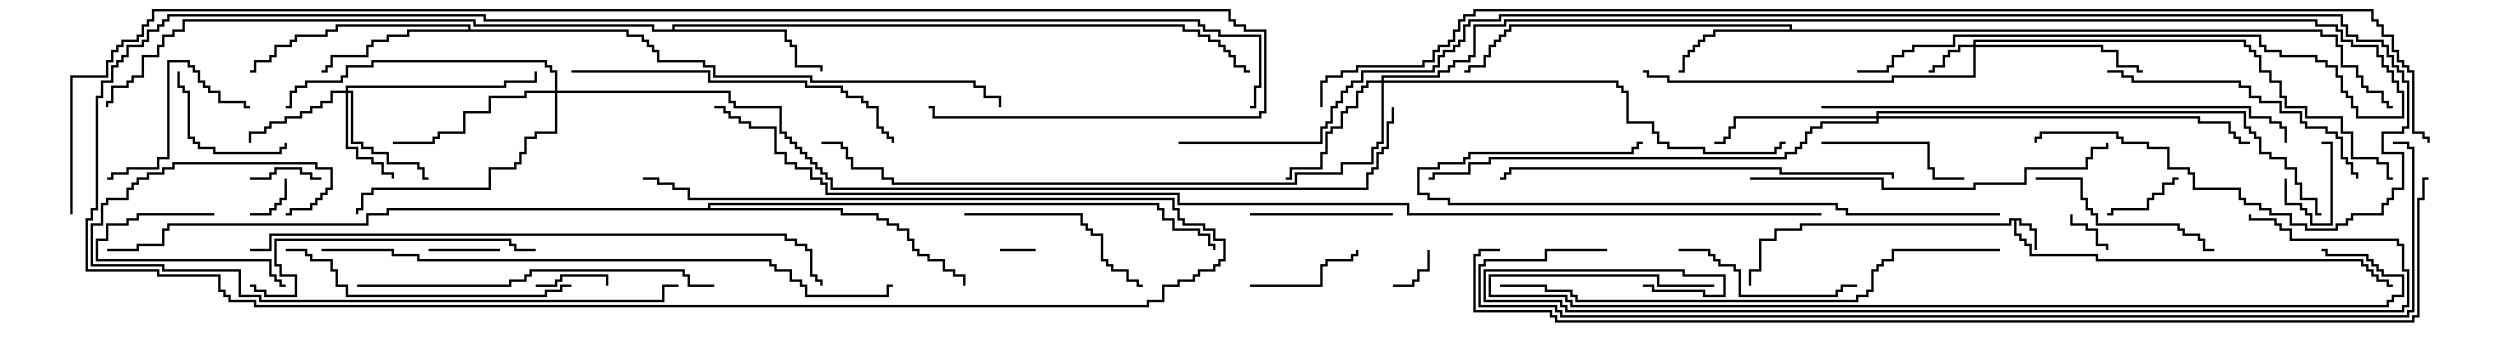 <svg version="1.1" width="105" height="15" xmlns="http://www.w3.org/2000/svg"><path d="M84.907,9.164L84.907,9.379L85.336,9.379L85.336,9.593L85.55,9.593L85.55,10.5L85.45,10.5L85.45,9.693L85.236,9.693L85.236,9.479L84.807,9.479L84.807,9.264L84.693,9.264L84.693,9.807L84.907,9.807L84.907,10.021L85.121,10.021L85.121,10.236L85.336,10.236L85.336,10.664L88.121,10.664L88.121,10.879L99.264,10.879L99.264,11.093L99.479,11.093L99.479,11.307L99.693,11.307L99.693,11.521L99.907,11.521L99.907,11.736L100.336,11.736L100.336,11.95L100.5,11.95L100.5,12.05L100.236,12.05L100.236,11.836L99.807,11.836L99.807,11.621L99.593,11.621L99.593,11.407L99.379,11.407L99.379,11.193L99.164,11.193L99.164,10.979L88.021,10.979L88.021,10.764L85.236,10.764L85.236,10.336L85.021,10.336L85.021,10.121L84.807,10.121L84.807,9.907L84.593,9.907L84.593,9.264L84.479,9.264L84.479,9.479L75.693,9.479L75.693,9.693L74.621,9.693L74.621,10.121L73.979,10.121L73.979,11.407L73.55,11.407L73.55,12L73.45,12L73.45,11.307L73.879,11.307L73.879,10.021L74.521,10.021L74.521,9.593L75.593,9.593L75.593,9.379L84.379,9.379L84.379,9.164z" stroke="none"/><path d="M75.164,1.236L75.164,1.121L63.479,1.121L63.479,1.336L63.264,1.336L63.264,1.55L63.05,1.55L63.05,1.764L62.836,1.764L62.836,1.979L62.621,1.979L62.621,2.407L62.407,2.407L62.407,2.836L61.764,2.836L61.764,3.05L61.5,3.05L61.5,2.95L61.664,2.95L61.664,2.736L62.307,2.736L62.307,2.307L62.521,2.307L62.521,1.879L62.736,1.879L62.736,1.664L62.95,1.664L62.95,1.45L63.164,1.45L63.164,1.236L63.379,1.236L63.379,1.021L75.264,1.021L75.264,1.236L97.55,1.236L97.55,1.45L98.193,1.45L98.193,1.879L98.407,1.879L98.407,2.736L99.05,2.736L99.05,3.164L99.264,3.164L99.264,3.593L99.479,3.593L99.479,3.807L100.121,3.807L100.121,4.236L100.336,4.236L100.336,4.45L100.5,4.45L100.5,4.55L100.236,4.55L100.236,4.336L100.021,4.336L100.021,3.907L99.379,3.907L99.379,3.693L99.164,3.693L99.164,3.264L98.95,3.264L98.95,2.836L98.307,2.836L98.307,1.979L98.093,1.979L98.093,1.55L97.45,1.55L97.45,1.336L72.05,1.336L72.05,1.55L71.621,1.55L71.621,1.764L71.407,1.764L71.407,1.979L71.193,1.979L71.193,2.193L70.979,2.193L70.979,2.407L70.764,2.407L70.764,3.05L70.5,3.05L70.5,2.95L70.664,2.95L70.664,2.307L70.879,2.307L70.879,2.093L71.093,2.093L71.093,1.879L71.307,1.879L71.307,1.664L71.521,1.664L71.521,1.45L71.95,1.45L71.95,1.236z" stroke="none"/><path d="M19.664,1.236L19.664,1.121L14.193,1.121L14.193,1.336L13.764,1.336L13.764,1.55L12.479,1.55L12.479,1.764L12.264,1.764L12.264,1.979L11.621,1.979L11.621,2.407L11.407,2.407L11.407,2.621L10.764,2.621L10.764,3.05L10.5,3.05L10.5,2.95L10.664,2.95L10.664,2.521L11.307,2.521L11.307,2.307L11.521,2.307L11.521,1.879L12.164,1.879L12.164,1.664L12.379,1.664L12.379,1.45L13.664,1.45L13.664,1.236L14.093,1.236L14.093,1.021L19.764,1.021L19.764,1.236L26.407,1.236L26.407,1.45L27.05,1.45L27.05,1.664L27.264,1.664L27.264,1.879L27.479,1.879L27.479,2.093L27.693,2.093L27.693,2.521L29.621,2.521L29.621,2.736L30.05,2.736L30.05,3.164L34.121,3.164L34.121,3.379L40.979,3.379L40.979,3.593L41.407,3.593L41.407,4.021L42.05,4.021L42.05,4.5L41.95,4.5L41.95,4.121L41.307,4.121L41.307,3.693L40.879,3.693L40.879,3.479L34.021,3.479L34.021,3.264L29.95,3.264L29.95,2.836L29.521,2.836L29.521,2.621L27.593,2.621L27.593,2.193L27.379,2.193L27.379,1.979L27.164,1.979L27.164,1.764L26.95,1.764L26.95,1.55L26.307,1.55L26.307,1.336L17.193,1.336L17.193,1.55L16.336,1.55L16.336,1.764L15.693,1.764L15.693,1.979L15.479,1.979L15.479,2.407L13.979,2.407L13.979,2.836L13.764,2.836L13.764,3.05L13.5,3.05L13.5,2.95L13.664,2.95L13.664,2.736L13.879,2.736L13.879,2.307L15.379,2.307L15.379,1.879L15.593,1.879L15.593,1.664L16.236,1.664L16.236,1.45L17.093,1.45L17.093,1.236z" stroke="none"/><path d="M28.236,1.236L28.236,1.021L49.764,1.021L49.764,1.236L50.407,1.236L50.407,1.45L50.836,1.45L50.836,1.664L51.264,1.664L51.264,1.879L51.479,1.879L51.479,2.093L51.693,2.093L51.693,2.307L51.907,2.307L51.907,2.736L52.336,2.736L52.336,2.95L52.5,2.95L52.5,3.05L52.236,3.05L52.236,2.836L51.807,2.836L51.807,2.407L51.593,2.407L51.593,2.193L51.379,2.193L51.379,1.979L51.164,1.979L51.164,1.764L50.736,1.764L50.736,1.55L50.307,1.55L50.307,1.336L49.664,1.336L49.664,1.121L28.336,1.121L28.336,1.236L33.05,1.236L33.05,1.664L33.264,1.664L33.264,1.879L33.479,1.879L33.479,2.736L34.55,2.736L34.55,3L34.45,3L34.45,2.836L33.379,2.836L33.379,1.979L33.164,1.979L33.164,1.764L32.95,1.764L32.95,1.336L27.379,1.336L27.379,1.121L19.879,1.121L19.879,0.907L7.764,0.907L7.764,1.336L7.336,1.336L7.336,1.55L6.907,1.55L6.907,1.979L6.693,1.979L6.693,2.407L6.05,2.407L6.05,3.264L5.621,3.264L5.621,3.479L5.407,3.479L5.407,3.693L4.764,3.693L4.764,4.336L4.55,4.336L4.55,4.5L4.45,4.5L4.45,4.236L4.664,4.236L4.664,3.593L5.307,3.593L5.307,3.379L5.521,3.379L5.521,3.164L5.95,3.164L5.95,2.307L6.593,2.307L6.593,1.879L6.807,1.879L6.807,1.45L7.236,1.45L7.236,1.236L7.664,1.236L7.664,0.807L19.979,0.807L19.979,1.021L27.479,1.021L27.479,1.236z" stroke="none"/><path d="M29.736,8.736L29.736,8.521L48.693,8.521L48.693,8.736L48.907,8.736L48.907,9.164L49.336,9.164L49.336,9.593L50.407,9.593L50.407,9.807L50.836,9.807L50.836,10.236L51.05,10.236L51.05,10.5L50.95,10.5L50.95,10.336L50.736,10.336L50.736,9.907L50.307,9.907L50.307,9.693L49.236,9.693L49.236,9.264L48.807,9.264L48.807,8.836L48.593,8.836L48.593,8.621L29.836,8.621L29.836,8.736L35.407,8.736L35.407,8.95L36.907,8.95L36.907,9.164L37.336,9.164L37.336,9.379L37.764,9.379L37.764,9.593L38.193,9.593L38.193,10.021L38.407,10.021L38.407,10.45L38.621,10.45L38.621,10.664L39.05,10.664L39.05,10.879L39.693,10.879L39.693,11.307L40.121,11.307L40.121,11.521L40.55,11.521L40.55,12L40.45,12L40.45,11.621L40.021,11.621L40.021,11.407L39.593,11.407L39.593,10.979L38.95,10.979L38.95,10.764L38.521,10.764L38.521,10.55L38.307,10.55L38.307,10.121L38.093,10.121L38.093,9.693L37.664,9.693L37.664,9.479L37.236,9.479L37.236,9.264L36.807,9.264L36.807,9.05L35.307,9.05L35.307,8.836L16.336,8.836L16.336,9.05L15.479,9.05L15.479,9.479L7.121,9.479L7.121,9.693L6.907,9.693L6.907,10.336L5.836,10.336L5.836,10.55L4.5,10.55L4.5,10.45L5.736,10.45L5.736,10.236L6.807,10.236L6.807,9.593L7.021,9.593L7.021,9.379L15.379,9.379L15.379,8.95L16.236,8.95L16.236,8.736z" stroke="none"/><path d="M82.879,1.879L82.879,1.664L94.336,1.664L94.336,1.879L94.55,1.879L94.55,2.093L94.764,2.093L94.764,2.307L94.979,2.307L94.979,2.95L95.407,2.95L95.407,3.379L95.836,3.379L95.836,4.021L96.05,4.021L96.05,4.45L96.907,4.45L96.907,4.879L98.407,4.879L98.407,5.521L98.836,5.521L98.836,6.593L99.907,6.593L99.907,6.807L100.336,6.807L100.336,7.45L100.5,7.45L100.5,7.55L100.236,7.55L100.236,6.907L99.807,6.907L99.807,6.693L98.736,6.693L98.736,5.621L98.307,5.621L98.307,4.979L96.807,4.979L96.807,4.55L95.95,4.55L95.95,4.121L95.736,4.121L95.736,3.479L95.307,3.479L95.307,3.05L94.879,3.05L94.879,2.407L94.664,2.407L94.664,2.193L94.45,2.193L94.45,1.979L94.236,1.979L94.236,1.764L82.979,1.764L82.979,1.879L88.336,1.879L88.336,2.093L88.979,2.093L88.979,2.736L89.836,2.736L89.836,2.95L90,2.95L90,3.05L89.736,3.05L89.736,2.836L88.879,2.836L88.879,2.193L88.236,2.193L88.236,1.979L82.979,1.979L82.979,3.264L79.55,3.264L79.55,3.479L70.021,3.479L70.021,3.264L69.164,3.264L69.164,3.05L69,3.05L69,2.95L69.264,2.95L69.264,3.164L70.121,3.164L70.121,3.379L79.45,3.379L79.45,3.164L82.879,3.164L82.879,1.979L82.336,1.979L82.336,2.193L81.907,2.193L81.907,2.407L81.693,2.407L81.693,2.836L81.264,2.836L81.264,3.05L81,3.05L81,2.95L81.164,2.95L81.164,2.736L81.593,2.736L81.593,2.307L81.807,2.307L81.807,2.093L82.236,2.093L82.236,1.879z" stroke="none"/><path d="M14.521,3.807L14.521,3.593L21.164,3.593L21.164,3.379L22.45,3.379L22.45,3L22.55,3L22.55,3.479L21.264,3.479L21.264,3.693L14.621,3.693L14.621,3.807L14.836,3.807L14.836,5.95L15.264,5.95L15.264,6.164L15.693,6.164L15.693,6.379L16.336,6.379L16.336,6.807L17.621,6.807L17.621,7.021L17.836,7.021L17.836,7.45L18,7.45L18,7.55L17.736,7.55L17.736,7.121L17.521,7.121L17.521,6.907L16.236,6.907L16.236,6.479L15.593,6.479L15.593,6.264L15.164,6.264L15.164,6.05L14.736,6.05L14.736,3.907L14.621,3.907L14.621,6.164L15.05,6.164L15.05,6.593L15.693,6.593L15.693,6.807L16.121,6.807L16.121,7.236L16.55,7.236L16.55,7.5L16.45,7.5L16.45,7.336L16.021,7.336L16.021,6.907L15.593,6.907L15.593,6.693L14.95,6.693L14.95,6.264L14.521,6.264L14.521,3.907L13.979,3.907L13.979,4.336L13.55,4.336L13.55,4.55L13.121,4.55L13.121,4.764L12.693,4.764L12.693,4.979L12.05,4.979L12.05,5.193L11.407,5.193L11.407,5.407L11.193,5.407L11.193,5.621L10.55,5.621L10.55,6L10.45,6L10.45,5.521L11.093,5.521L11.093,5.307L11.307,5.307L11.307,5.093L11.95,5.093L11.95,4.879L12.593,4.879L12.593,4.664L13.021,4.664L13.021,4.45L13.45,4.45L13.45,4.236L13.879,4.236L13.879,3.807z" stroke="none"/><path d="M58.021,3.379L58.021,3.164L60.379,3.164L60.379,2.95L60.807,2.95L60.807,2.736L61.021,2.736L61.021,2.521L61.664,2.521L61.664,2.307L61.879,2.307L61.879,1.021L63.164,1.021L63.164,0.807L97.336,0.807L97.336,1.021L98.193,1.021L98.193,1.236L98.407,1.236L98.407,1.664L98.836,1.664L98.836,1.879L99.907,1.879L99.907,2.307L100.121,2.307L100.121,2.736L100.336,2.736L100.336,2.95L100.55,2.95L100.55,3.379L100.764,3.379L100.764,3.807L100.979,3.807L100.979,4.979L98.95,4.979L98.95,4.55L98.736,4.55L98.736,4.121L98.521,4.121L98.521,3.907L98.307,3.907L98.307,3.264L98.093,3.264L98.093,2.836L97.664,2.836L97.664,2.621L97.236,2.621L97.236,2.407L95.736,2.407L95.736,2.193L95.093,2.193L95.093,1.979L94.879,1.979L94.879,1.55L82.121,1.55L82.121,1.979L80.407,1.979L80.407,2.193L79.979,2.193L79.979,2.407L79.55,2.407L79.55,2.836L79.336,2.836L79.336,3.05L78,3.05L78,2.95L79.236,2.95L79.236,2.736L79.45,2.736L79.45,2.307L79.879,2.307L79.879,2.093L80.307,2.093L80.307,1.879L82.021,1.879L82.021,1.45L94.979,1.45L94.979,1.879L95.193,1.879L95.193,2.093L95.836,2.093L95.836,2.307L97.336,2.307L97.336,2.521L97.764,2.521L97.764,2.736L98.193,2.736L98.193,3.164L98.407,3.164L98.407,3.807L98.621,3.807L98.621,4.021L98.836,4.021L98.836,4.45L99.05,4.45L99.05,4.879L100.879,4.879L100.879,3.907L100.664,3.907L100.664,3.479L100.45,3.479L100.45,3.05L100.236,3.05L100.236,2.836L100.021,2.836L100.021,2.407L99.807,2.407L99.807,1.979L98.736,1.979L98.736,1.764L98.307,1.764L98.307,1.336L98.093,1.336L98.093,1.121L97.236,1.121L97.236,0.907L63.264,0.907L63.264,1.121L61.979,1.121L61.979,2.407L61.764,2.407L61.764,2.621L61.121,2.621L61.121,2.836L60.907,2.836L60.907,3.05L60.479,3.05L60.479,3.264L58.121,3.264L58.121,3.379L67.979,3.379L67.979,3.593L68.193,3.593L68.193,3.807L68.407,3.807L68.407,5.093L69.479,5.093L69.479,5.521L69.693,5.521L69.693,5.95L70.121,5.95L70.121,6.164L71.621,6.164L71.621,6.379L74.521,6.379L74.521,6.164L74.736,6.164L74.736,5.95L75,5.95L75,6.05L74.836,6.05L74.836,6.264L74.621,6.264L74.621,6.479L71.521,6.479L71.521,6.264L70.021,6.264L70.021,6.05L69.593,6.05L69.593,5.621L69.379,5.621L69.379,5.193L68.307,5.193L68.307,3.907L68.093,3.907L68.093,3.693L67.879,3.693L67.879,3.479L58.121,3.479L58.121,6.05L57.907,6.05L57.907,6.264L57.693,6.264L57.693,6.907L56.407,6.907L56.407,7.336L54.479,7.336L54.479,7.764L37.45,7.764L37.45,7.55L37.021,7.55L37.021,7.121L35.736,7.121L35.736,6.693L35.521,6.693L35.521,6.264L35.307,6.264L35.307,6.05L34.5,6.05L34.5,5.95L35.407,5.95L35.407,6.164L35.621,6.164L35.621,6.593L35.836,6.593L35.836,7.021L37.121,7.021L37.121,7.45L37.55,7.45L37.55,7.664L54.379,7.664L54.379,7.236L56.307,7.236L56.307,6.807L57.593,6.807L57.593,6.164L57.807,6.164L57.807,5.95L58.021,5.95L58.021,3.479L57.479,3.479L57.479,3.693L57.264,3.693L57.264,3.907L57.05,3.907L57.05,4.55L56.621,4.55L56.621,4.764L56.407,4.764L56.407,5.407L55.979,5.407L55.979,5.621L55.764,5.621L55.764,6.479L55.55,6.479L55.55,7.121L54.264,7.121L54.264,7.55L54,7.55L54,7.45L54.164,7.45L54.164,7.021L55.45,7.021L55.45,6.379L55.664,6.379L55.664,5.521L55.879,5.521L55.879,5.307L56.307,5.307L56.307,4.664L56.521,4.664L56.521,4.45L56.95,4.45L56.95,3.807L57.164,3.807L57.164,3.593L57.379,3.593L57.379,3.379z" stroke="none"/><path d="M78.807,4.879L78.807,4.664L94.336,4.664L94.336,5.307L94.55,5.307L94.55,5.521L94.764,5.521L94.764,5.736L94.979,5.736L94.979,6.379L95.407,6.379L95.407,6.593L96.05,6.593L96.05,7.021L96.479,7.021L96.479,7.664L96.693,7.664L96.693,8.307L97.336,8.307L97.336,8.95L97.5,8.95L97.5,9.05L97.236,9.05L97.236,8.407L96.593,8.407L96.593,7.764L96.379,7.764L96.379,7.121L95.95,7.121L95.95,6.693L95.307,6.693L95.307,6.479L94.879,6.479L94.879,5.836L94.664,5.836L94.664,5.621L94.45,5.621L94.45,5.407L94.236,5.407L94.236,4.764L78.907,4.764L78.907,4.879L92.407,4.879L92.407,5.093L93.693,5.093L93.693,5.521L93.907,5.521L93.907,5.736L94.121,5.736L94.121,5.95L94.5,5.95L94.5,6.05L94.021,6.05L94.021,5.836L93.807,5.836L93.807,5.621L93.593,5.621L93.593,5.193L92.307,5.193L92.307,4.979L78.907,4.979L78.907,5.193L76.55,5.193L76.55,5.407L76.121,5.407L76.121,5.621L75.907,5.621L75.907,6.05L75.693,6.05L75.693,6.264L75.479,6.264L75.479,6.479L75.05,6.479L75.05,6.693L62.621,6.693L62.621,6.907L61.764,6.907L61.764,7.336L60.264,7.336L60.264,7.55L60,7.55L60,7.45L60.164,7.45L60.164,7.236L61.664,7.236L61.664,6.807L62.521,6.807L62.521,6.593L74.95,6.593L74.95,6.379L75.379,6.379L75.379,6.164L75.593,6.164L75.593,5.95L75.807,5.95L75.807,5.521L76.021,5.521L76.021,5.307L76.45,5.307L76.45,5.093L78.807,5.093L78.807,4.979L72.907,4.979L72.907,5.407L72.693,5.407L72.693,5.836L72.479,5.836L72.479,6.05L72,6.05L72,5.95L72.379,5.95L72.379,5.736L72.593,5.736L72.593,5.307L72.807,5.307L72.807,4.879z" stroke="none"/><path d="M23.307,3.807L23.307,3.05L23.093,3.05L23.093,2.836L22.879,2.836L22.879,2.621L15.693,2.621L15.693,2.836L14.621,2.836L14.621,3.264L14.407,3.264L14.407,3.479L12.907,3.479L12.907,3.693L12.479,3.693L12.479,3.907L12.264,3.907L12.264,4.55L12,4.55L12,4.45L12.164,4.45L12.164,3.807L12.379,3.807L12.379,3.593L12.807,3.593L12.807,3.379L14.307,3.379L14.307,3.164L14.521,3.164L14.521,2.736L15.593,2.736L15.593,2.521L22.979,2.521L22.979,2.736L23.193,2.736L23.193,2.95L23.407,2.95L23.407,3.807L30.693,3.807L30.693,4.236L30.907,4.236L30.907,4.45L32.836,4.45L32.836,5.521L33.05,5.521L33.05,5.736L33.264,5.736L33.264,5.95L33.479,5.95L33.479,6.164L33.693,6.164L33.693,6.379L33.907,6.379L33.907,6.593L34.121,6.593L34.121,6.807L34.336,6.807L34.336,7.021L34.55,7.021L34.55,7.236L34.764,7.236L34.764,7.45L34.979,7.45L34.979,7.879L57.379,7.879L57.379,7.236L57.593,7.236L57.593,7.021L57.807,7.021L57.807,6.379L58.021,6.379L58.021,6.164L58.236,6.164L58.236,5.093L58.45,5.093L58.45,4.5L58.55,4.5L58.55,5.193L58.336,5.193L58.336,6.264L58.121,6.264L58.121,6.479L57.907,6.479L57.907,7.121L57.693,7.121L57.693,7.336L57.479,7.336L57.479,7.979L34.879,7.979L34.879,7.55L34.664,7.55L34.664,7.336L34.45,7.336L34.45,7.121L34.236,7.121L34.236,6.907L34.021,6.907L34.021,6.693L33.807,6.693L33.807,6.479L33.593,6.479L33.593,6.264L33.379,6.264L33.379,6.05L33.164,6.05L33.164,5.836L32.95,5.836L32.95,5.621L32.736,5.621L32.736,4.55L30.807,4.55L30.807,4.336L30.593,4.336L30.593,3.907L23.407,3.907L23.407,5.621L22.55,5.621L22.55,5.836L22.121,5.836L22.121,6.479L21.907,6.479L21.907,6.907L21.693,6.907L21.693,7.121L20.621,7.121L20.621,7.979L15.693,7.979L15.693,8.193L15.264,8.193L15.264,8.836L15.05,8.836L15.05,9L14.95,9L14.95,8.736L15.164,8.736L15.164,8.093L15.593,8.093L15.593,7.879L20.521,7.879L20.521,7.021L21.593,7.021L21.593,6.807L21.807,6.807L21.807,6.379L22.021,6.379L22.021,5.736L22.45,5.736L22.45,5.521L23.307,5.521L23.307,3.907L22.121,3.907L22.121,4.121L20.621,4.121L20.621,4.764L19.55,4.764L19.55,5.621L18.479,5.621L18.479,5.836L18.264,5.836L18.264,6.05L16.5,6.05L16.5,5.95L18.164,5.95L18.164,5.736L18.379,5.736L18.379,5.521L19.45,5.521L19.45,4.664L20.521,4.664L20.521,4.021L22.021,4.021L22.021,3.807z" stroke="none"/><path d="M43.5,10.45L43.5,10.55L42,10.55L42,10.45z" stroke="none"/><path d="M10.5,9.05L10.5,8.95L11.307,8.95L11.307,8.736L11.521,8.736L11.521,8.521L11.736,8.521L11.736,8.307L11.95,8.307L11.95,7.5L12.05,7.5L12.05,8.407L11.836,8.407L11.836,8.621L11.621,8.621L11.621,8.836L11.407,8.836L11.407,9.05z" stroke="none"/><path d="M58.5,12.05L58.5,11.95L59.307,11.95L59.307,11.736L59.521,11.736L59.521,11.307L59.95,11.307L59.95,10.5L60.05,10.5L60.05,11.407L59.621,11.407L59.621,11.836L59.407,11.836L59.407,12.05z" stroke="none"/><path d="M88.55,10.5L88.45,10.5L88.45,10.336L88.021,10.336L88.021,9.693L87.593,9.693L87.593,9.479L86.95,9.479L86.95,9L87.05,9L87.05,9.379L87.693,9.379L87.693,9.593L88.121,9.593L88.121,10.236L88.55,10.236z" stroke="none"/><path d="M95.95,7.5L96.05,7.5L96.05,8.521L96.693,8.521L96.693,8.736L96.907,8.736L96.907,8.95L97.121,8.95L97.121,9.379L97.879,9.379L97.879,6.05L97.5,6.05L97.5,5.95L97.979,5.95L97.979,9.479L97.021,9.479L97.021,9.05L96.807,9.05L96.807,8.836L96.593,8.836L96.593,8.621L95.95,8.621z" stroke="none"/><path d="M22.5,12.05L22.5,11.95L23.307,11.95L23.307,11.736L23.521,11.736L23.521,11.521L25.55,11.521L25.55,12L25.45,12L25.45,11.621L23.621,11.621L23.621,11.836L23.407,11.836L23.407,12.05z" stroke="none"/><path d="M10.5,7.55L10.5,7.45L11.307,7.45L11.307,7.236L11.521,7.236L11.521,7.021L12.693,7.021L12.693,7.236L13.121,7.236L13.121,7.45L13.5,7.45L13.5,7.55L13.021,7.55L13.021,7.336L12.593,7.336L12.593,7.121L11.621,7.121L11.621,7.336L11.407,7.336L11.407,7.55z" stroke="none"/><path d="M18,10.55L18,10.45L21,10.45L21,10.55z" stroke="none"/><path d="M91.5,7.45L91.5,7.55L91.336,7.55L91.336,7.764L90.907,7.764L90.907,8.193L90.479,8.193L90.479,8.407L90.264,8.407L90.264,8.836L88.764,8.836L88.764,9.05L88.5,9.05L88.5,8.95L88.664,8.95L88.664,8.736L90.164,8.736L90.164,8.307L90.379,8.307L90.379,8.093L90.807,8.093L90.807,7.664L91.236,7.664L91.236,7.45z" stroke="none"/><path d="M9,8.95L9,9.05L5.836,9.05L5.836,9.264L5.407,9.264L5.407,9.479L4.55,9.479L4.55,10.121L4.121,10.121L4.121,10.879L11.407,10.879L11.407,11.521L11.621,11.521L11.621,11.736L11.836,11.736L11.836,11.95L12,11.95L12,12.05L11.736,12.05L11.736,11.836L11.521,11.836L11.521,11.621L11.307,11.621L11.307,10.979L4.021,10.979L4.021,10.021L4.45,10.021L4.45,9.379L5.307,9.379L5.307,9.164L5.736,9.164L5.736,8.95z" stroke="none"/><path d="M52.5,12.05L52.5,11.95L55.45,11.95L55.45,11.093L55.664,11.093L55.664,10.879L56.736,10.879L56.736,10.664L56.95,10.664L56.95,10.5L57.05,10.5L57.05,10.764L56.836,10.764L56.836,10.979L55.764,10.979L55.764,11.193L55.55,11.193L55.55,12.05z" stroke="none"/><path d="M11.95,6L12.05,6L12.05,6.264L11.836,6.264L11.836,6.479L8.95,6.479L8.95,6.264L8.307,6.264L8.307,6.05L8.093,6.05L8.093,5.836L7.879,5.836L7.879,3.907L7.664,3.907L7.664,3.693L7.45,3.693L7.45,3L7.55,3L7.55,3.593L7.764,3.593L7.764,3.807L7.979,3.807L7.979,5.736L8.193,5.736L8.193,5.95L8.407,5.95L8.407,6.164L9.05,6.164L9.05,6.379L11.736,6.379L11.736,6.164L11.95,6.164z" stroke="none"/><path d="M52.5,9.05L52.5,8.95L58.5,8.95L58.5,9.05z" stroke="none"/><path d="M76.5,6.05L76.5,5.95L81.05,5.95L81.05,7.021L81.264,7.021L81.264,7.45L82.5,7.45L82.5,7.55L81.164,7.55L81.164,7.121L80.95,7.121L80.95,6.05z" stroke="none"/><path d="M10.5,4.45L10.5,4.55L10.236,4.55L10.236,4.336L9.164,4.336L9.164,3.907L8.736,3.907L8.736,3.693L8.521,3.693L8.521,3.479L8.307,3.479L8.307,3.05L8.093,3.05L8.093,2.836L7.879,2.836L7.879,2.621L7.121,2.621L7.121,6.693L6.693,6.693L6.693,7.121L5.407,7.121L5.407,7.336L4.764,7.336L4.764,7.55L4.5,7.55L4.5,7.45L4.664,7.45L4.664,7.236L5.307,7.236L5.307,7.021L6.593,7.021L6.593,6.593L7.021,6.593L7.021,2.521L7.979,2.521L7.979,2.736L8.193,2.736L8.193,2.95L8.407,2.95L8.407,3.379L8.621,3.379L8.621,3.593L8.836,3.593L8.836,3.807L9.264,3.807L9.264,4.236L10.336,4.236L10.336,4.45z" stroke="none"/><path d="M70.5,10.55L70.5,10.45L71.836,10.45L71.836,10.664L72.05,10.664L72.05,10.879L72.264,10.879L72.264,11.093L72.907,11.093L72.907,11.307L73.121,11.307L73.121,12.379L77.093,12.379L77.093,12.164L77.307,12.164L77.307,11.95L78,11.95L78,12.05L77.407,12.05L77.407,12.264L77.193,12.264L77.193,12.479L73.021,12.479L73.021,11.407L72.807,11.407L72.807,11.193L72.164,11.193L72.164,10.979L71.95,10.979L71.95,10.764L71.736,10.764L71.736,10.55z" stroke="none"/><path d="M40.5,9.05L40.5,8.95L45.479,8.95L45.479,9.379L45.693,9.379L45.693,9.593L45.907,9.593L45.907,9.807L46.336,9.807L46.336,10.879L46.55,10.879L46.55,11.093L46.764,11.093L46.764,11.307L47.407,11.307L47.407,11.736L47.836,11.736L47.836,11.95L48,11.95L48,12.05L47.736,12.05L47.736,11.836L47.307,11.836L47.307,11.407L46.664,11.407L46.664,11.193L46.45,11.193L46.45,10.979L46.236,10.979L46.236,9.907L45.807,9.907L45.807,9.693L45.593,9.693L45.593,9.479L45.379,9.479L45.379,9.05z" stroke="none"/><path d="M85.5,7.55L85.5,7.45L87.479,7.45L87.479,8.307L87.693,8.307L87.693,8.736L87.907,8.736L87.907,8.95L88.121,8.95L88.121,9.379L91.55,9.379L91.55,9.593L91.764,9.593L91.764,9.807L92.407,9.807L92.407,10.021L92.621,10.021L92.621,10.45L93,10.45L93,10.55L92.521,10.55L92.521,10.121L92.307,10.121L92.307,9.907L91.664,9.907L91.664,9.693L91.45,9.693L91.45,9.479L88.021,9.479L88.021,9.05L87.807,9.05L87.807,8.836L87.593,8.836L87.593,8.407L87.379,8.407L87.379,7.55z" stroke="none"/><path d="M88.5,3.05L88.5,2.95L89.193,2.95L89.193,3.164L89.621,3.164L89.621,3.379L94.121,3.379L94.121,3.593L94.55,3.593L94.55,4.021L94.979,4.021L94.979,4.236L95.836,4.236L95.836,4.664L96.693,4.664L96.693,5.093L96.907,5.093L96.907,5.307L97.764,5.307L97.764,5.521L98.193,5.521L98.193,5.736L98.407,5.736L98.407,6.593L98.621,6.593L98.621,6.807L98.836,6.807L98.836,7.236L99.05,7.236L99.05,7.5L98.95,7.5L98.95,7.336L98.736,7.336L98.736,6.907L98.521,6.907L98.521,6.693L98.307,6.693L98.307,5.836L98.093,5.836L98.093,5.621L97.664,5.621L97.664,5.407L96.807,5.407L96.807,5.193L96.593,5.193L96.593,4.764L95.736,4.764L95.736,4.336L94.879,4.336L94.879,4.121L94.45,4.121L94.45,3.693L94.021,3.693L94.021,3.479L89.521,3.479L89.521,3.264L89.093,3.264L89.093,3.05z" stroke="none"/><path d="M24,11.95L24,12.05L23.621,12.05L23.621,12.264L22.979,12.264L22.979,12.479L14.521,12.479L14.521,12.05L14.093,12.05L14.093,11.407L13.879,11.407L13.879,10.979L13.021,10.979L13.021,10.764L12.807,10.764L12.807,10.55L12,10.55L12,10.45L12.907,10.45L12.907,10.664L13.121,10.664L13.121,10.879L13.979,10.879L13.979,11.307L14.193,11.307L14.193,11.95L14.621,11.95L14.621,12.379L22.879,12.379L22.879,12.164L23.521,12.164L23.521,11.95z" stroke="none"/><path d="M22.5,10.45L22.5,10.55L21.593,10.55L21.593,10.336L21.379,10.336L21.379,10.121L11.621,10.121L11.621,11.093L11.836,11.093L11.836,11.521L12.479,11.521L12.479,12.479L11.093,12.479L11.093,12.264L10.664,12.264L10.664,12.05L10.5,12.05L10.5,11.95L10.764,11.95L10.764,12.164L11.193,12.164L11.193,12.379L12.379,12.379L12.379,11.621L11.736,11.621L11.736,11.193L11.521,11.193L11.521,10.021L21.479,10.021L21.479,10.236L21.693,10.236L21.693,10.45z" stroke="none"/><path d="M24,3.05L24,2.95L29.836,2.95L29.836,3.379L33.907,3.379L33.907,3.593L35.407,3.593L35.407,3.807L35.621,3.807L35.621,4.021L36.264,4.021L36.264,4.236L36.479,4.236L36.479,4.45L36.907,4.45L36.907,5.307L37.121,5.307L37.121,5.521L37.336,5.521L37.336,5.736L37.55,5.736L37.55,6L37.45,6L37.45,5.836L37.236,5.836L37.236,5.621L37.021,5.621L37.021,5.407L36.807,5.407L36.807,4.55L36.379,4.55L36.379,4.336L36.164,4.336L36.164,4.121L35.521,4.121L35.521,3.907L35.307,3.907L35.307,3.693L33.807,3.693L33.807,3.479L29.736,3.479L29.736,3.05z" stroke="none"/><path d="M15,12.05L15,11.95L21.379,11.95L21.379,11.736L22.021,11.736L22.021,11.521L22.236,11.521L22.236,11.307L28.764,11.307L28.764,11.521L28.979,11.521L28.979,11.95L30,11.95L30,12.05L28.879,12.05L28.879,11.621L28.664,11.621L28.664,11.407L22.336,11.407L22.336,11.621L22.121,11.621L22.121,11.836L21.479,11.836L21.479,12.05z" stroke="none"/><path d="M73.5,7.55L73.5,7.45L79.121,7.45L79.121,7.879L82.879,7.879L82.879,7.664L85.021,7.664L85.021,7.021L87.593,7.021L87.593,6.593L87.807,6.593L87.807,6.164L88.45,6.164L88.45,6L88.55,6L88.55,6.264L87.907,6.264L87.907,6.693L87.693,6.693L87.693,7.121L85.121,7.121L85.121,7.764L82.979,7.764L82.979,7.979L79.021,7.979L79.021,7.55z" stroke="none"/><path d="M84,8.95L84,9.05L77.521,9.05L77.521,8.836L77.093,8.836L77.093,8.621L60.807,8.621L60.807,8.407L59.95,8.407L59.95,8.193L59.521,8.193L59.521,7.021L60.379,7.021L60.379,6.807L61.45,6.807L61.45,6.593L61.664,6.593L61.664,6.379L68.521,6.379L68.521,6.164L68.736,6.164L68.736,5.95L69,5.95L69,6.05L68.836,6.05L68.836,6.264L68.621,6.264L68.621,6.479L61.764,6.479L61.764,6.693L61.55,6.693L61.55,6.907L60.479,6.907L60.479,7.121L59.621,7.121L59.621,8.093L60.05,8.093L60.05,8.307L60.907,8.307L60.907,8.521L77.193,8.521L77.193,8.736L77.621,8.736L77.621,8.95z" stroke="none"/><path d="M79.55,7.5L79.45,7.5L79.45,7.336L74.736,7.336L74.736,7.121L63.479,7.121L63.479,7.336L63.264,7.336L63.264,7.55L63,7.55L63,7.45L63.164,7.45L63.164,7.236L63.379,7.236L63.379,7.021L74.836,7.021L74.836,7.236L79.55,7.236z" stroke="none"/><path d="M12,9.05L12,8.95L12.164,8.95L12.164,8.736L13.021,8.736L13.021,8.521L13.236,8.521L13.236,8.307L13.45,8.307L13.45,8.093L13.664,8.093L13.664,7.879L13.879,7.879L13.879,7.121L13.236,7.121L13.236,6.907L7.336,6.907L7.336,7.121L6.907,7.121L6.907,7.336L6.264,7.336L6.264,7.55L5.836,7.55L5.836,7.764L5.621,7.764L5.621,7.979L5.407,7.979L5.407,8.407L4.55,8.407L4.55,8.621L4.336,8.621L4.336,9.479L3.907,9.479L3.907,11.093L6.907,11.093L6.907,11.307L10.121,11.307L10.121,12.379L10.979,12.379L10.979,12.593L27.807,12.593L27.807,11.95L28.5,11.95L28.5,12.05L27.907,12.05L27.907,12.693L10.879,12.693L10.879,12.479L10.021,12.479L10.021,11.407L6.807,11.407L6.807,11.193L3.807,11.193L3.807,9.379L4.236,9.379L4.236,8.521L4.45,8.521L4.45,8.307L5.307,8.307L5.307,7.879L5.521,7.879L5.521,7.664L5.736,7.664L5.736,7.45L6.164,7.45L6.164,7.236L6.807,7.236L6.807,7.021L7.236,7.021L7.236,6.807L13.336,6.807L13.336,7.021L13.979,7.021L13.979,7.979L13.764,7.979L13.764,8.193L13.55,8.193L13.55,8.407L13.336,8.407L13.336,8.621L13.121,8.621L13.121,8.836L12.264,8.836L12.264,9.05z" stroke="none"/><path d="M96.05,6L95.95,6L95.95,5.407L95.736,5.407L95.736,5.193L95.307,5.193L95.307,4.979L94.45,4.979L94.45,4.55L76.5,4.55L76.5,4.45L94.55,4.45L94.55,4.879L95.407,4.879L95.407,5.093L95.836,5.093L95.836,5.307L96.05,5.307z" stroke="none"/><path d="M84,10.45L84,10.55L79.55,10.55L79.55,10.979L79.121,10.979L79.121,11.193L78.907,11.193L78.907,11.407L78.693,11.407L78.693,12.264L78.479,12.264L78.479,12.479L78.05,12.479L78.05,12.693L66.164,12.693L66.164,12.479L65.95,12.479L65.95,12.264L64.879,12.264L64.879,12.05L63,12.05L63,11.95L64.979,11.95L64.979,12.164L66.05,12.164L66.05,12.379L66.264,12.379L66.264,12.593L77.95,12.593L77.95,12.379L78.379,12.379L78.379,12.164L78.593,12.164L78.593,11.307L78.807,11.307L78.807,11.093L79.021,11.093L79.021,10.879L79.45,10.879L79.45,10.45z" stroke="none"/><path d="M10.5,10.55L10.5,10.45L11.307,10.45L11.307,9.807L33.05,9.807L33.05,10.021L33.479,10.021L33.479,10.236L33.907,10.236L33.907,10.45L34.121,10.45L34.121,11.521L34.336,11.521L34.336,11.736L34.55,11.736L34.55,12L34.45,12L34.45,11.836L34.236,11.836L34.236,11.621L34.021,11.621L34.021,10.55L33.807,10.55L33.807,10.336L33.379,10.336L33.379,10.121L32.95,10.121L32.95,9.907L11.407,9.907L11.407,10.55z" stroke="none"/><path d="M13.5,10.55L13.5,10.45L16.55,10.45L16.55,10.664L17.621,10.664L17.621,10.879L32.407,10.879L32.407,11.093L32.621,11.093L32.621,11.307L33.264,11.307L33.264,11.736L33.693,11.736L33.693,11.95L33.907,11.95L33.907,12.379L37.236,12.379L37.236,11.95L37.5,11.95L37.5,12.05L37.336,12.05L37.336,12.479L33.807,12.479L33.807,12.05L33.593,12.05L33.593,11.836L33.164,11.836L33.164,11.407L32.521,11.407L32.521,11.193L32.307,11.193L32.307,10.979L17.521,10.979L17.521,10.764L16.45,10.764L16.45,10.55z" stroke="none"/><path d="M72,11.95L72,12.05L69.593,12.05L69.593,11.621L62.621,11.621L62.621,12.379L65.836,12.379L65.836,12.593L66.05,12.593L66.05,12.807L100.236,12.807L100.236,12.593L100.45,12.593L100.45,12.379L100.879,12.379L100.879,11.621L100.021,11.621L100.021,11.407L99.807,11.407L99.807,11.193L99.593,11.193L99.593,10.979L99.379,10.979L99.379,10.764L97.664,10.764L97.664,10.55L97.5,10.55L97.5,10.45L97.764,10.45L97.764,10.664L99.479,10.664L99.479,10.879L99.693,10.879L99.693,11.093L99.907,11.093L99.907,11.307L100.121,11.307L100.121,11.521L100.979,11.521L100.979,12.479L100.55,12.479L100.55,12.693L100.336,12.693L100.336,12.907L65.95,12.907L65.95,12.693L65.736,12.693L65.736,12.479L62.521,12.479L62.521,11.521L69.693,11.521L69.693,11.95z" stroke="none"/><path d="M52.5,4.55L52.5,4.45L52.664,4.45L52.664,3.593L52.879,3.593L52.879,1.55L51.164,1.55L51.164,1.336L50.521,1.336L50.521,1.121L50.307,1.121L50.307,0.907L20.307,0.907L20.307,0.693L7.121,0.693L7.121,0.907L6.907,0.907L6.907,1.121L6.693,1.121L6.693,1.336L6.264,1.336L6.264,1.764L6.05,1.764L6.05,1.979L5.407,1.979L5.407,2.407L5.193,2.407L5.193,2.621L4.979,2.621L4.979,2.836L4.764,2.836L4.764,3.479L4.336,3.479L4.336,4.121L4.121,4.121L4.121,8.836L3.907,8.836L3.907,9.264L3.693,9.264L3.693,11.307L6.693,11.307L6.693,11.521L9.264,11.521L9.264,12.164L9.479,12.164L9.479,12.379L9.693,12.379L9.693,12.593L10.764,12.593L10.764,12.807L48.164,12.807L48.164,12.593L48.807,12.593L48.807,11.95L49.45,11.95L49.45,11.736L50.093,11.736L50.093,11.521L50.307,11.521L50.307,11.307L50.95,11.307L50.95,11.093L51.164,11.093L51.164,10.879L51.379,10.879L51.379,10.121L50.95,10.121L50.95,9.693L50.521,9.693L50.521,9.479L49.664,9.479L49.664,9.264L49.45,9.264L49.45,8.836L49.236,8.836L49.236,8.407L28.879,8.407L28.879,7.979L28.236,7.979L28.236,7.764L27.593,7.764L27.593,7.55L27,7.55L27,7.45L27.693,7.45L27.693,7.664L28.336,7.664L28.336,7.879L28.979,7.879L28.979,8.307L49.336,8.307L49.336,8.736L49.55,8.736L49.55,9.164L49.764,9.164L49.764,9.379L50.621,9.379L50.621,9.593L51.05,9.593L51.05,10.021L51.479,10.021L51.479,10.979L51.264,10.979L51.264,11.193L51.05,11.193L51.05,11.407L50.407,11.407L50.407,11.621L50.193,11.621L50.193,11.836L49.55,11.836L49.55,12.05L48.907,12.05L48.907,12.693L48.264,12.693L48.264,12.907L10.664,12.907L10.664,12.693L9.593,12.693L9.593,12.479L9.379,12.479L9.379,12.264L9.164,12.264L9.164,11.621L6.593,11.621L6.593,11.407L3.593,11.407L3.593,9.164L3.807,9.164L3.807,8.736L4.021,8.736L4.021,4.021L4.236,4.021L4.236,3.379L4.664,3.379L4.664,2.736L4.879,2.736L4.879,2.521L5.093,2.521L5.093,2.307L5.307,2.307L5.307,1.879L5.95,1.879L5.95,1.664L6.164,1.664L6.164,1.236L6.593,1.236L6.593,1.021L6.807,1.021L6.807,0.807L7.021,0.807L7.021,0.593L20.407,0.593L20.407,0.807L50.407,0.807L50.407,1.021L50.621,1.021L50.621,1.236L51.264,1.236L51.264,1.45L52.979,1.45L52.979,3.693L52.764,3.693L52.764,4.55z" stroke="none"/><path d="M69,12.05L69,11.95L69.479,11.95L69.479,12.164L71.621,12.164L71.621,12.379L72.379,12.379L72.379,11.621L70.664,11.621L70.664,11.407L62.407,11.407L62.407,12.593L65.621,12.593L65.621,12.807L65.836,12.807L65.836,13.021L100.879,13.021L100.879,12.807L101.093,12.807L101.093,11.407L100.879,11.407L100.879,10.336L100.664,10.336L100.664,10.121L96.164,10.121L96.164,9.693L95.736,9.693L95.736,9.479L95.521,9.479L95.521,9.264L94.45,9.264L94.45,9L94.55,9L94.55,9.164L95.621,9.164L95.621,9.379L95.836,9.379L95.836,9.593L96.264,9.593L96.264,10.021L100.764,10.021L100.764,10.236L100.979,10.236L100.979,11.307L101.193,11.307L101.193,12.907L100.979,12.907L100.979,13.121L65.736,13.121L65.736,12.907L65.521,12.907L65.521,12.693L62.307,12.693L62.307,11.307L70.764,11.307L70.764,11.521L72.479,11.521L72.479,12.479L71.521,12.479L71.521,12.264L69.379,12.264L69.379,12.05z" stroke="none"/><path d="M67.5,10.45L67.5,10.55L64.979,10.55L64.979,10.979L62.407,10.979L62.407,11.193L62.193,11.193L62.193,12.807L65.407,12.807L65.407,13.021L65.621,13.021L65.621,13.236L101.093,13.236L101.093,13.021L101.307,13.021L101.307,6.264L101.093,6.264L101.093,6.05L100.5,6.05L100.5,5.95L101.193,5.95L101.193,6.164L101.407,6.164L101.407,13.121L101.193,13.121L101.193,13.336L65.521,13.336L65.521,13.121L65.307,13.121L65.307,12.907L62.093,12.907L62.093,11.093L62.307,11.093L62.307,10.879L64.879,10.879L64.879,10.45z" stroke="none"/><path d="M49.5,6.05L49.5,5.95L55.45,5.95L55.45,5.307L55.664,5.307L55.664,5.093L55.879,5.093L55.879,4.45L56.093,4.45L56.093,4.236L56.307,4.236L56.307,3.807L56.521,3.807L56.521,3.593L56.736,3.593L56.736,3.379L57.164,3.379L57.164,2.95L60.164,2.95L60.164,2.736L60.379,2.736L60.379,2.307L60.593,2.307L60.593,2.093L61.021,2.093L61.021,1.879L61.236,1.879L61.236,1.664L61.45,1.664L61.45,1.021L61.664,1.021L61.664,0.807L62.95,0.807L62.95,0.593L98.407,0.593L98.407,1.021L98.621,1.021L98.621,1.45L99.05,1.45L99.05,1.664L100.121,1.664L100.121,1.879L100.336,1.879L100.336,2.307L100.55,2.307L100.55,2.736L100.764,2.736L100.764,2.95L100.979,2.95L100.979,3.379L101.193,3.379L101.193,5.407L100.979,5.407L100.979,5.621L100.121,5.621L100.121,6.379L100.979,6.379L100.979,7.979L100.55,7.979L100.55,8.407L100.336,8.407L100.336,8.621L100.121,8.621L100.121,9.05L98.836,9.05L98.836,9.264L98.621,9.264L98.621,9.479L98.193,9.479L98.193,9.693L96.807,9.693L96.807,9.479L96.164,9.479L96.164,9.05L95.307,9.05L95.307,8.836L94.879,8.836L94.879,8.621L94.236,8.621L94.236,8.407L94.021,8.407L94.021,7.979L92.093,7.979L92.093,7.336L91.879,7.336L91.879,7.121L91.021,7.121L91.021,6.264L90.164,6.264L90.164,6.05L89.093,6.05L89.093,5.836L88.879,5.836L88.879,5.621L85.764,5.621L85.764,5.836L85.55,5.836L85.55,6L85.45,6L85.45,5.736L85.664,5.736L85.664,5.521L88.979,5.521L88.979,5.736L89.193,5.736L89.193,5.95L90.264,5.95L90.264,6.164L91.121,6.164L91.121,7.021L91.979,7.021L91.979,7.236L92.193,7.236L92.193,7.879L94.121,7.879L94.121,8.307L94.336,8.307L94.336,8.521L94.979,8.521L94.979,8.736L95.407,8.736L95.407,8.95L96.264,8.95L96.264,9.379L96.907,9.379L96.907,9.593L98.093,9.593L98.093,9.379L98.521,9.379L98.521,9.164L98.736,9.164L98.736,8.95L100.021,8.95L100.021,8.521L100.236,8.521L100.236,8.307L100.45,8.307L100.45,7.879L100.879,7.879L100.879,6.479L100.021,6.479L100.021,5.521L100.879,5.521L100.879,5.307L101.093,5.307L101.093,3.479L100.879,3.479L100.879,3.05L100.664,3.05L100.664,2.836L100.45,2.836L100.45,2.407L100.236,2.407L100.236,1.979L100.021,1.979L100.021,1.764L98.95,1.764L98.95,1.55L98.521,1.55L98.521,1.121L98.307,1.121L98.307,0.693L63.05,0.693L63.05,0.907L61.764,0.907L61.764,1.121L61.55,1.121L61.55,1.764L61.336,1.764L61.336,1.979L61.121,1.979L61.121,2.193L60.693,2.193L60.693,2.407L60.479,2.407L60.479,2.836L60.264,2.836L60.264,3.05L57.264,3.05L57.264,3.479L56.836,3.479L56.836,3.693L56.621,3.693L56.621,3.907L56.407,3.907L56.407,4.336L56.193,4.336L56.193,4.55L55.979,4.55L55.979,5.193L55.764,5.193L55.764,5.407L55.55,5.407L55.55,6.05z" stroke="none"/><path d="M3.05,9L2.95,9L2.95,3.164L4.45,3.164L4.45,2.521L4.664,2.521L4.664,2.093L4.879,2.093L4.879,1.879L5.093,1.879L5.093,1.664L5.736,1.664L5.736,1.45L5.95,1.45L5.95,1.021L6.164,1.021L6.164,0.807L6.379,0.807L6.379,0.379L51.693,0.379L51.693,0.807L51.907,0.807L51.907,1.021L52.336,1.021L52.336,1.236L53.193,1.236L53.193,4.764L52.979,4.764L52.979,4.979L39.164,4.979L39.164,4.55L39,4.55L39,4.45L39.264,4.45L39.264,4.879L52.879,4.879L52.879,4.664L53.093,4.664L53.093,1.336L52.236,1.336L52.236,1.121L51.807,1.121L51.807,0.907L51.593,0.907L51.593,0.479L6.479,0.479L6.479,0.907L6.264,0.907L6.264,1.121L6.05,1.121L6.05,1.55L5.836,1.55L5.836,1.764L5.193,1.764L5.193,1.979L4.979,1.979L4.979,2.193L4.764,2.193L4.764,2.621L4.55,2.621L4.55,3.264L3.05,3.264z" stroke="none"/><path d="M63,10.45L63,10.55L62.193,10.55L62.193,10.764L61.979,10.764L61.979,13.021L65.193,13.021L65.193,13.236L65.407,13.236L65.407,13.45L101.307,13.45L101.307,13.236L101.521,13.236L101.521,8.307L101.736,8.307L101.736,7.45L102,7.45L102,7.55L101.836,7.55L101.836,8.407L101.621,8.407L101.621,13.336L101.407,13.336L101.407,13.55L65.307,13.55L65.307,13.336L65.093,13.336L65.093,13.121L61.879,13.121L61.879,10.664L62.093,10.664L62.093,10.45z" stroke="none"/><path d="M55.55,4.5L55.45,4.5L55.45,3.379L55.664,3.379L55.664,3.164L56.307,3.164L56.307,2.95L56.95,2.95L56.95,2.736L59.736,2.736L59.736,2.521L60.164,2.521L60.164,2.093L60.379,2.093L60.379,1.879L60.807,1.879L60.807,1.664L61.021,1.664L61.021,1.236L61.236,1.236L61.236,0.807L61.45,0.807L61.45,0.593L61.879,0.593L61.879,0.379L99.693,0.379L99.693,0.807L99.907,0.807L99.907,1.021L100.121,1.021L100.121,1.45L100.55,1.45L100.55,2.093L100.764,2.093L100.764,2.521L100.979,2.521L100.979,2.736L101.193,2.736L101.193,2.95L101.407,2.95L101.407,5.521L101.836,5.521L101.836,5.736L102.05,5.736L102.05,6L101.95,6L101.95,5.836L101.736,5.836L101.736,5.621L101.307,5.621L101.307,3.05L101.093,3.05L101.093,2.836L100.879,2.836L100.879,2.621L100.664,2.621L100.664,2.193L100.45,2.193L100.45,1.55L100.021,1.55L100.021,1.121L99.807,1.121L99.807,0.907L99.593,0.907L99.593,0.479L61.979,0.479L61.979,0.693L61.55,0.693L61.55,0.907L61.336,0.907L61.336,1.336L61.121,1.336L61.121,1.764L60.907,1.764L60.907,1.979L60.479,1.979L60.479,2.193L60.264,2.193L60.264,2.621L59.836,2.621L59.836,2.836L57.05,2.836L57.05,3.05L56.407,3.05L56.407,3.264L55.764,3.264L55.764,3.479L55.55,3.479z" stroke="none"/><path d="M76.5,8.95L76.5,9.05L59.093,9.05L59.093,8.621L49.45,8.621L49.45,8.193L34.664,8.193L34.664,7.764L34.45,7.764L34.45,7.55L34.021,7.55L34.021,7.121L33.379,7.121L33.379,6.907L32.95,6.907L32.95,6.479L32.521,6.479L32.521,5.407L31.45,5.407L31.45,5.193L31.021,5.193L31.021,4.979L30.593,4.979L30.593,4.764L30.379,4.764L30.379,4.55L30,4.55L30,4.45L30.479,4.45L30.479,4.664L30.693,4.664L30.693,4.879L31.121,4.879L31.121,5.093L31.55,5.093L31.55,5.307L32.621,5.307L32.621,6.379L33.05,6.379L33.05,6.807L33.479,6.807L33.479,7.021L34.121,7.021L34.121,7.45L34.55,7.45L34.55,7.664L34.764,7.664L34.764,8.093L49.55,8.093L49.55,8.521L59.193,8.521L59.193,8.95z" stroke="none"/></svg>